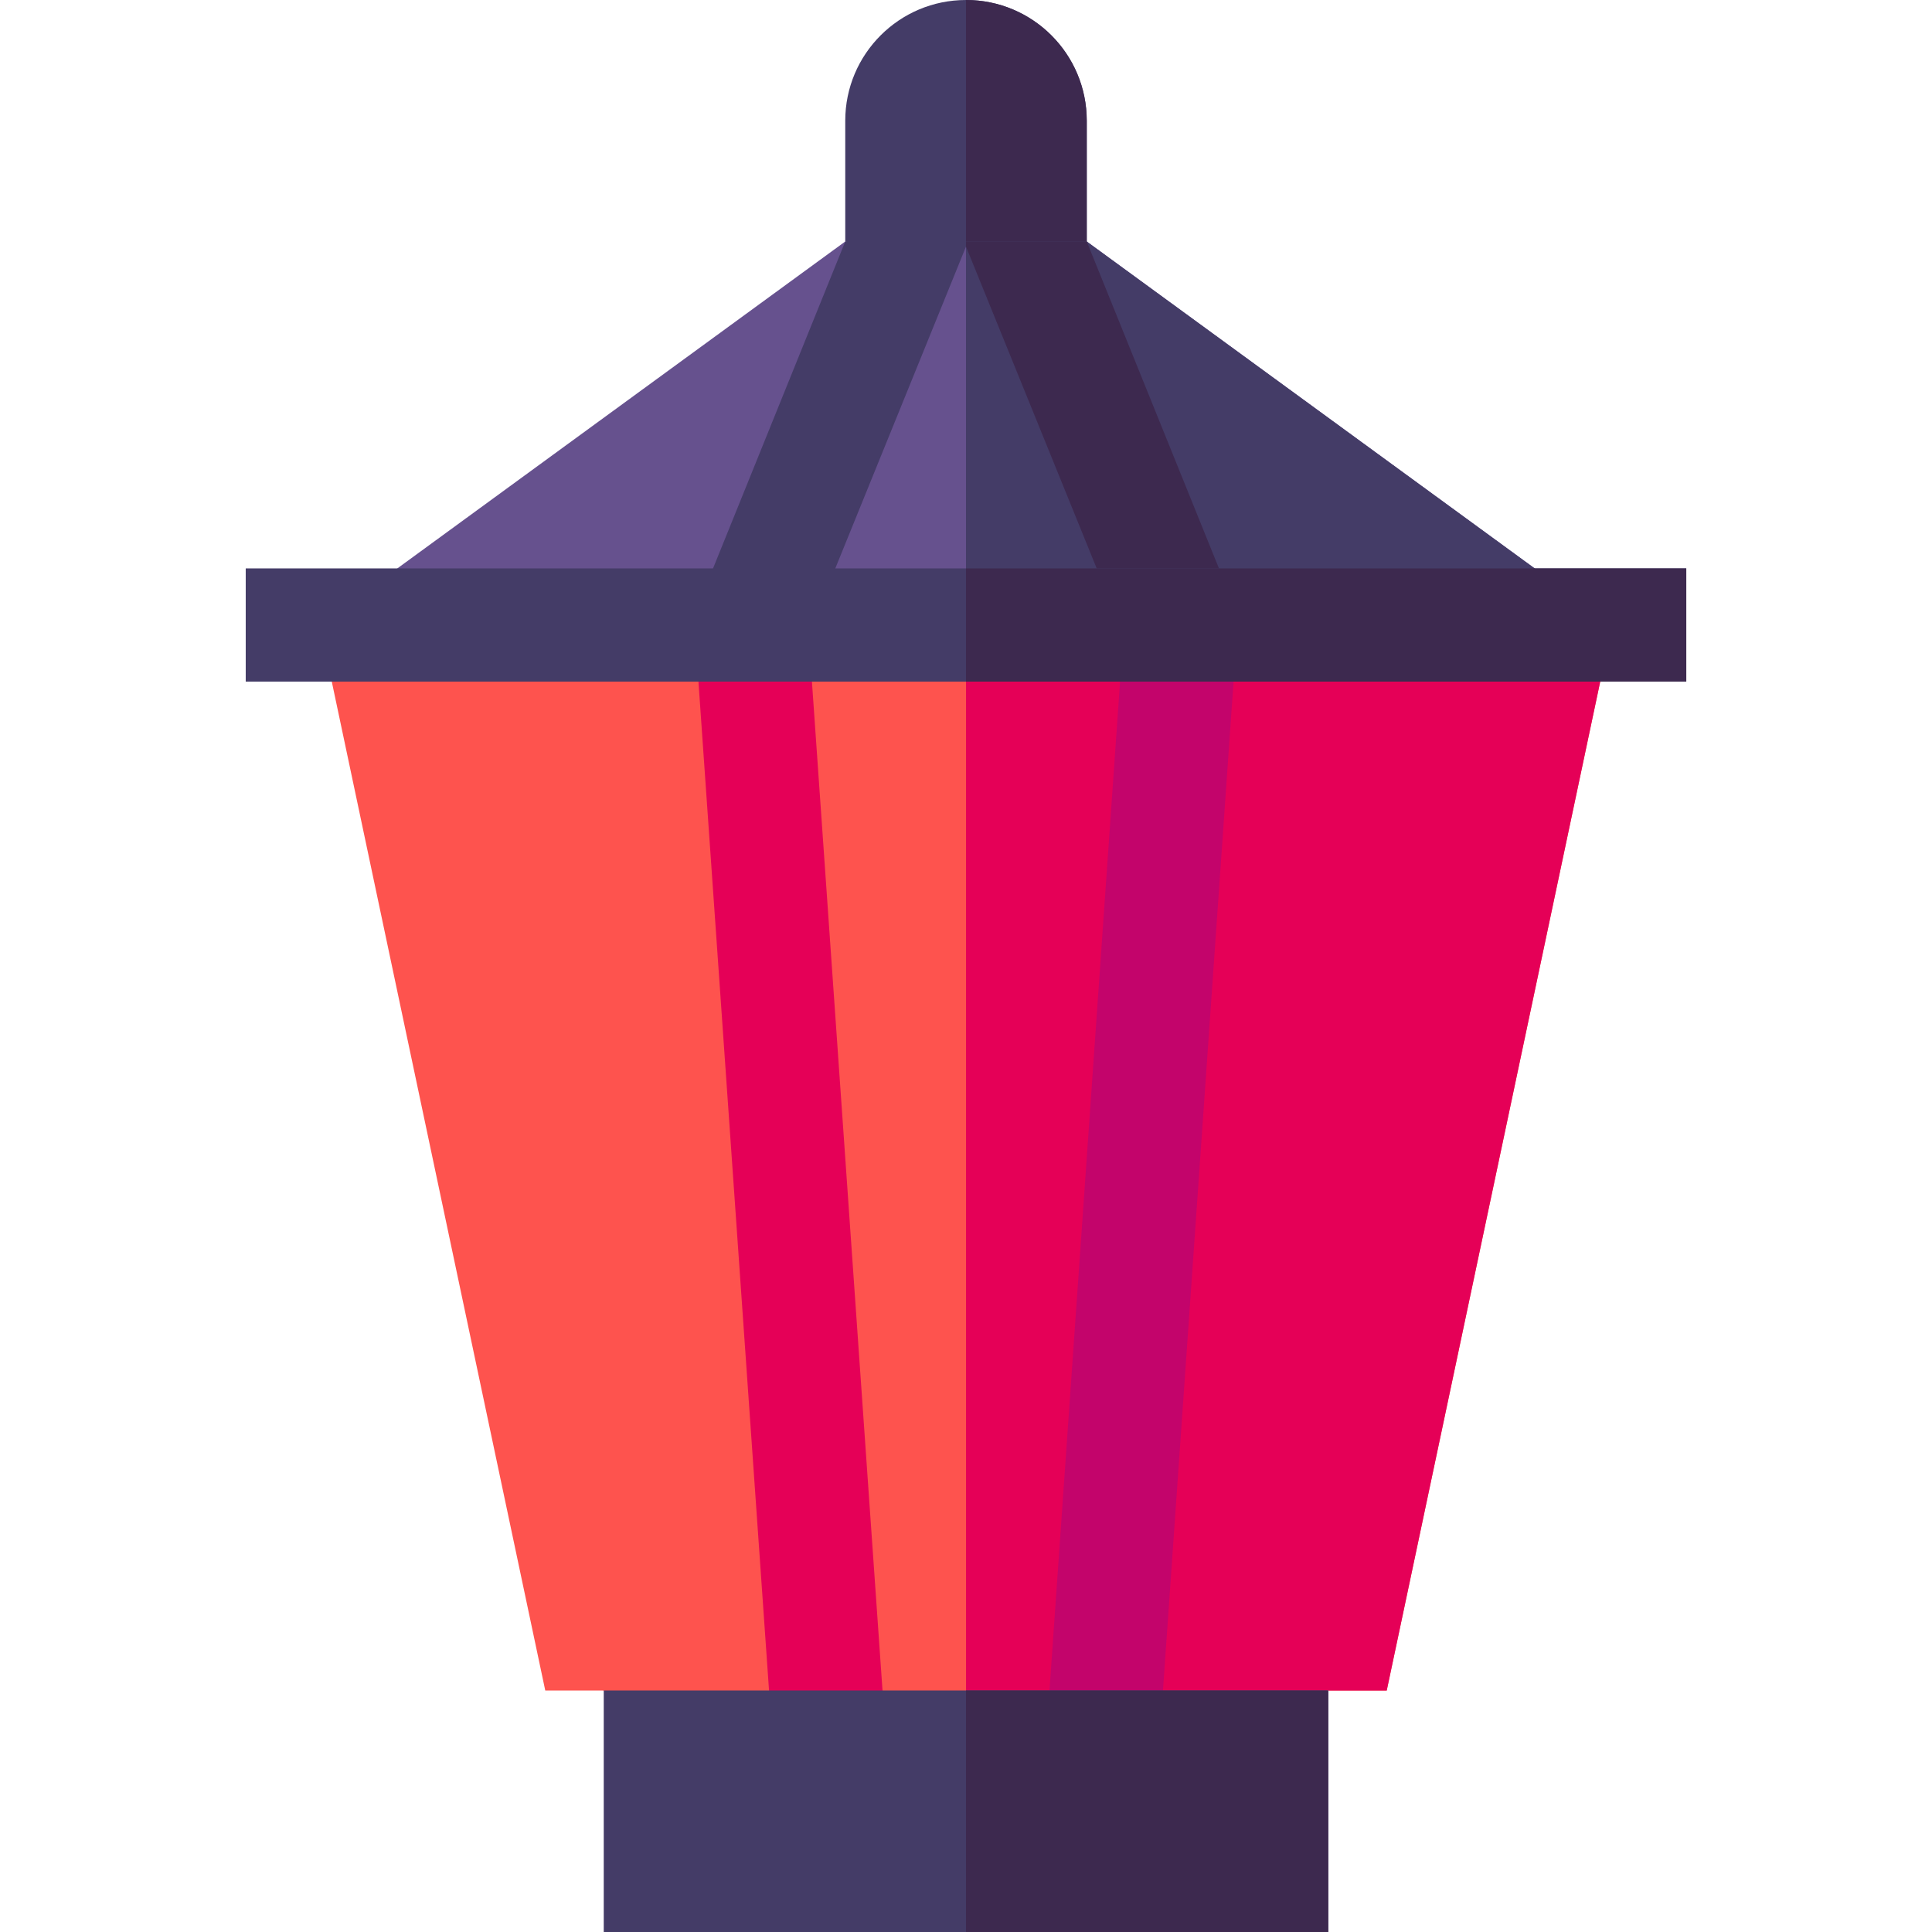 <svg id="Capa_1" enable-background="new 0 0 512 512" height="512" viewBox="0 0 512 512" width="512" xmlns="http://www.w3.org/2000/svg"><g><path d="m427.25 165.63-59.75 282.37h-15.5l-96 16.36-96.36-16.36h-15.14l-59.75-282.37z" fill="#fe534e"/><path d="m427.25 165.63-59.75 282.37h-15.5l-96 16.36v-298.73z" fill="#e50057"/><path d="m427.25 165.63h-342.5l139.25-101.63h64z" fill="#66518e"/><path d="m427.25 165.63h-171.25v-101.63h32z" fill="#443c67"/><path d="m204.949 464.356 29.927-2.095-20.589-294.212.984-2.423h-31.227z" fill="#e50057"/><path d="m296.729 165.626.984 2.423-20.589 294.212 29.927 2.095 20.832-297.682.073-1.048z" fill="#c3046b"/><path d="m328.12 163.2-.16 2.43h-31.23l-40.73-100.28-40.73 100.28h-31.23l-.16-2.43 40.12-99.2 32-8.54 32 8.54z" fill="#443c67"/><path d="m328.12 163.2-.16 2.43h-31.23l-40.73-100.28v-9.89l32 8.54z" fill="#3d294f"/><path d="m160 448h192v64h-192z" fill="#443c67"/><path d="m256 448h96v64h-96z" fill="#3d294f"/><path d="m288 32v32h-64v-32c0-17.67 14.33-32 32-32 8.84 0 16.84 3.58 22.63 9.37s9.37 13.79 9.37 22.63z" fill="#443c67"/><path d="m65.12 150.63h381.76v30h-381.76z" fill="#443c67"/><g fill="#3d294f"><path d="m288 64h-32v-64c8.84 0 16.84 3.58 22.63 9.37s9.37 13.79 9.37 22.63z"/><path d="m256 150.63h190.88v30h-190.88z"/></g></g></svg>